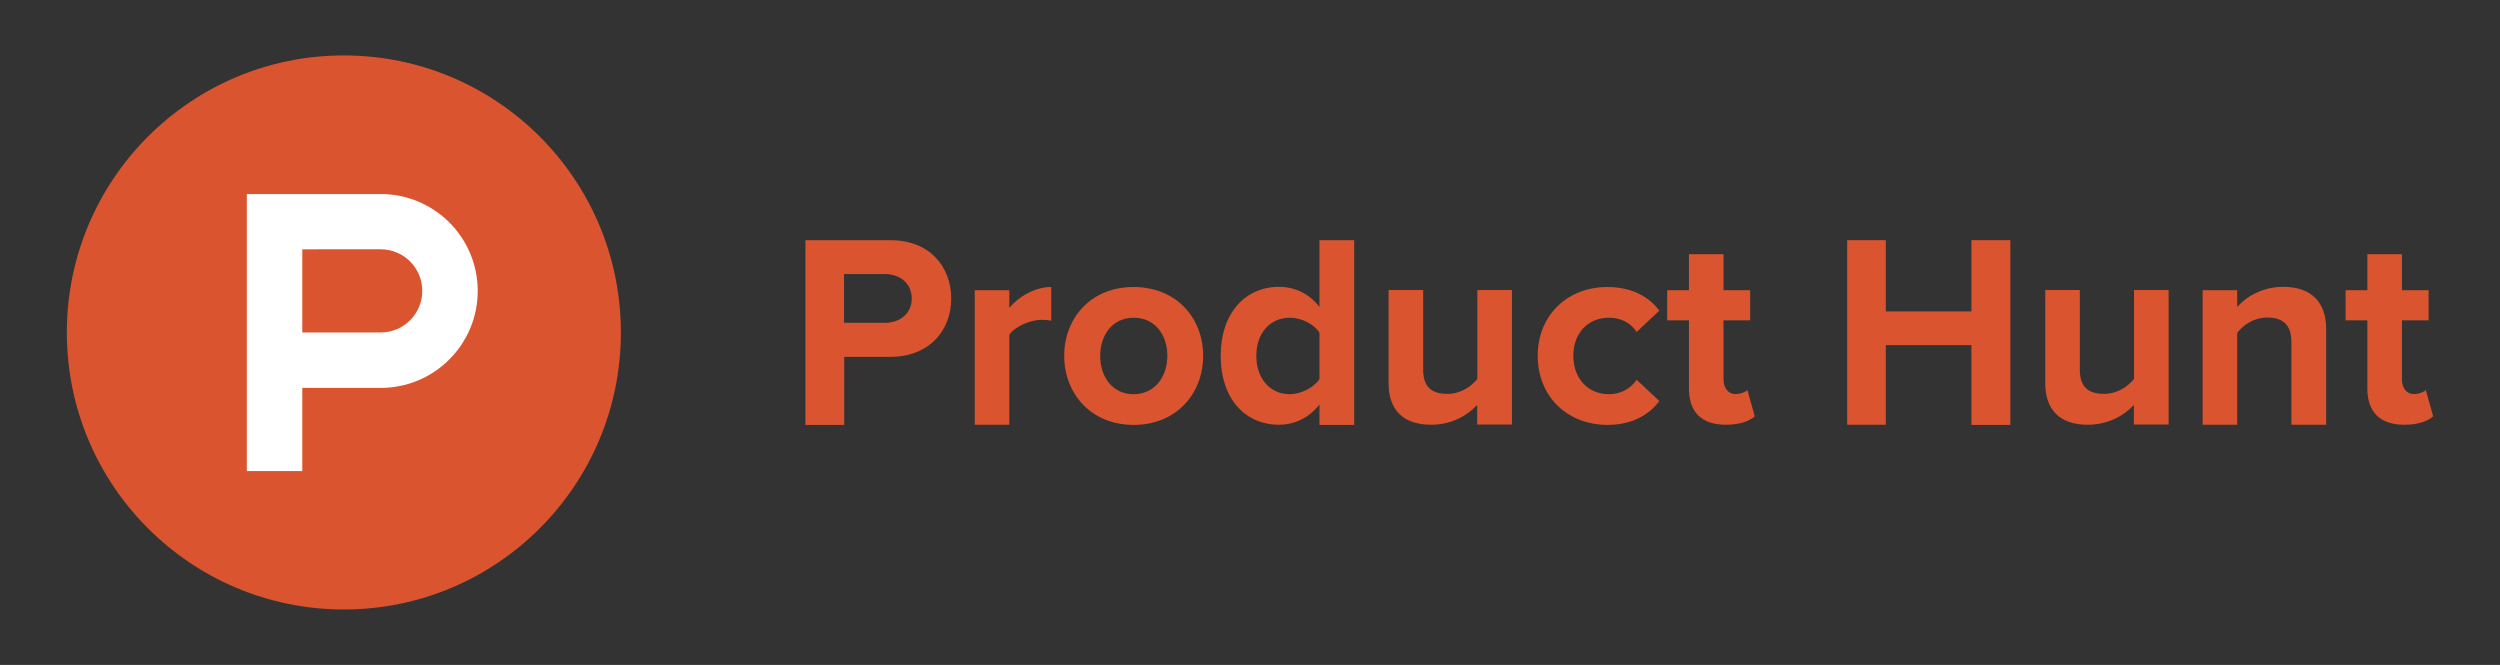 <?xml version="1.0" encoding="utf-8"?>
<!-- Generator: Adobe Illustrator 23.1.1, SVG Export Plug-In . SVG Version: 6.00 Build 0)  -->
<svg version="1.1" id="Layer_1" xmlns="http://www.w3.org/2000/svg" xmlns:xlink="http://www.w3.org/1999/xlink" x="0px" y="0px"
	 viewBox="0 0 1425 379" style="enable-background:new 0 0 1425 379;" xml:space="preserve">
<rect x="0" y="0" width="1425" height="379" fill="#333333" stroke="none"/>
<style type="text/css">
	.st0{fill:#DA552F;}
	.st1{fill:#FFFFFF;}
</style>
<g>
	<g>
		<circle class="st0" cx="196" cy="189.5" r="157.9"/>
	</g>
	<path class="st1" d="M217,110.6L217,110.6h-76.3v157.9h31.6v-47.4H217v0c30.5,0,55.3-24.7,55.3-55.3
		C272.3,135.3,247.5,110.6,217,110.6z M217,189.5L217,189.5l-44.7,0v-47.4H217v0c13.1,0,23.7,10.6,23.7,23.7
		C240.7,178.9,230.1,189.5,217,189.5z"/>
	<g>
		<path class="st0" d="M459.1,242.1V136.9h48.4c22.5,0,34.7,15.2,34.7,33.3c0,18-12.4,33.2-34.7,33.2h-26.3v38.8H459.1z
			 M519.7,170.2c0-8.7-6.7-14-15.3-14h-23.3V184h23.3C513,184,519.7,178.7,519.7,170.2z"/>
		<path class="st0" d="M555.6,242.1v-76.7h19.7v10.1c5.4-6.5,14.6-11.9,23.9-11.9v19.2c-1.4-0.3-3.1-0.5-5.4-0.5
			c-6.5,0-15.2,3.7-18.5,8.5v51.3H555.6z"/>
		<path class="st0" d="M606.6,202.8c0-21.2,14.9-39.2,39.5-39.2c24.8,0,39.7,18,39.7,39.2s-14.9,39.4-39.7,39.4
			C621.5,242.1,606.6,224,606.6,202.8z M665.4,202.8c0-11.6-6.8-21.7-19.2-21.7c-12.3,0-19.1,10.1-19.1,21.7
			c0,11.8,6.8,21.9,19.1,21.9C658.5,224.6,665.4,214.5,665.4,202.8z"/>
		<path class="st0" d="M752.1,242.1v-11.5c-5.9,7.4-13.9,11.5-23.1,11.5c-18.8,0-33.2-14.3-33.2-39.4c0-24.3,14.1-39.2,33.2-39.2
			c8.8,0,17.2,3.7,23.1,11.5v-38.1h19.8v105.3H752.1z M752.1,216.1v-26.5c-3.3-5-10.4-8.5-16.9-8.5c-11.3,0-19.1,8.8-19.1,21.7
			c0,13,7.8,21.9,19.1,21.9C741.7,224.6,748.8,221,752.1,216.1z"/>
		<path class="st0" d="M842,242.1v-11.3c-5.1,5.6-14.1,11.3-26.3,11.3c-16.4,0-24.2-9-24.2-23.6v-53.2h19.7v45.4
			c0,10.4,5.4,13.8,13.8,13.8c7.6,0,13.6-4.2,17.1-8.5v-50.7h19.7v76.7H842z"/>
		<path class="st0" d="M876.5,202.8c0-22.9,16.7-39.2,39.7-39.2c15.3,0,24.7,6.7,29.6,13.5l-12.9,12.1c-3.6-5.3-9-8.1-15.8-8.1
			c-11.9,0-20.3,8.7-20.3,21.7c0,13,8.4,21.9,20.3,21.9c6.8,0,12.2-3.1,15.8-8.2l12.9,12.1c-5,6.8-14.3,13.6-29.6,13.6
			C893.2,242.1,876.5,225.9,876.5,202.8z"/>
		<path class="st0" d="M962.7,221.5v-38.9h-12.4v-17.2h12.4v-20.5h19.7v20.5h15.2v17.2h-15.2v33.6c0,4.8,2.5,8.4,6.8,8.4
			c2.9,0,5.7-1.1,6.8-2.3l4.2,15c-2.9,2.6-8.2,4.8-16.4,4.8C970,242.1,962.7,235,962.7,221.5z"/>
		<path class="st0" d="M1123.7,242.1v-45.4h-48.8v45.4h-22V136.9h22v40.6h48.8v-40.6h22.2v105.3H1123.7z"/>
		<path class="st0" d="M1216.3,242.1v-11.3c-5.1,5.6-14.1,11.3-26.3,11.3c-16.4,0-24.2-9-24.2-23.6v-53.2h19.7v45.4
			c0,10.4,5.4,13.8,13.8,13.8c7.6,0,13.6-4.2,17.1-8.5v-50.7h19.7v76.7H1216.3z"/>
		<path class="st0" d="M1306.1,242.1V195c0-10.4-5.4-14-13.8-14c-7.8,0-13.6,4.3-17.1,8.7v52.4h-19.7v-76.7h19.7v9.6
			c4.8-5.6,14.1-11.5,26.2-11.5c16.6,0,24.5,9.3,24.5,23.9v54.7H1306.1z"/>
		<path class="st0" d="M1349.4,221.5v-38.9H1337v-17.2h12.4v-20.5h19.7v20.5h15.2v17.2h-15.2v33.6c0,4.8,2.5,8.4,6.8,8.4
			c2.9,0,5.7-1.1,6.8-2.3l4.2,15c-2.9,2.6-8.2,4.8-16.4,4.8C1356.7,242.1,1349.4,235,1349.4,221.5z"/>
	</g>
</g>
</svg>
